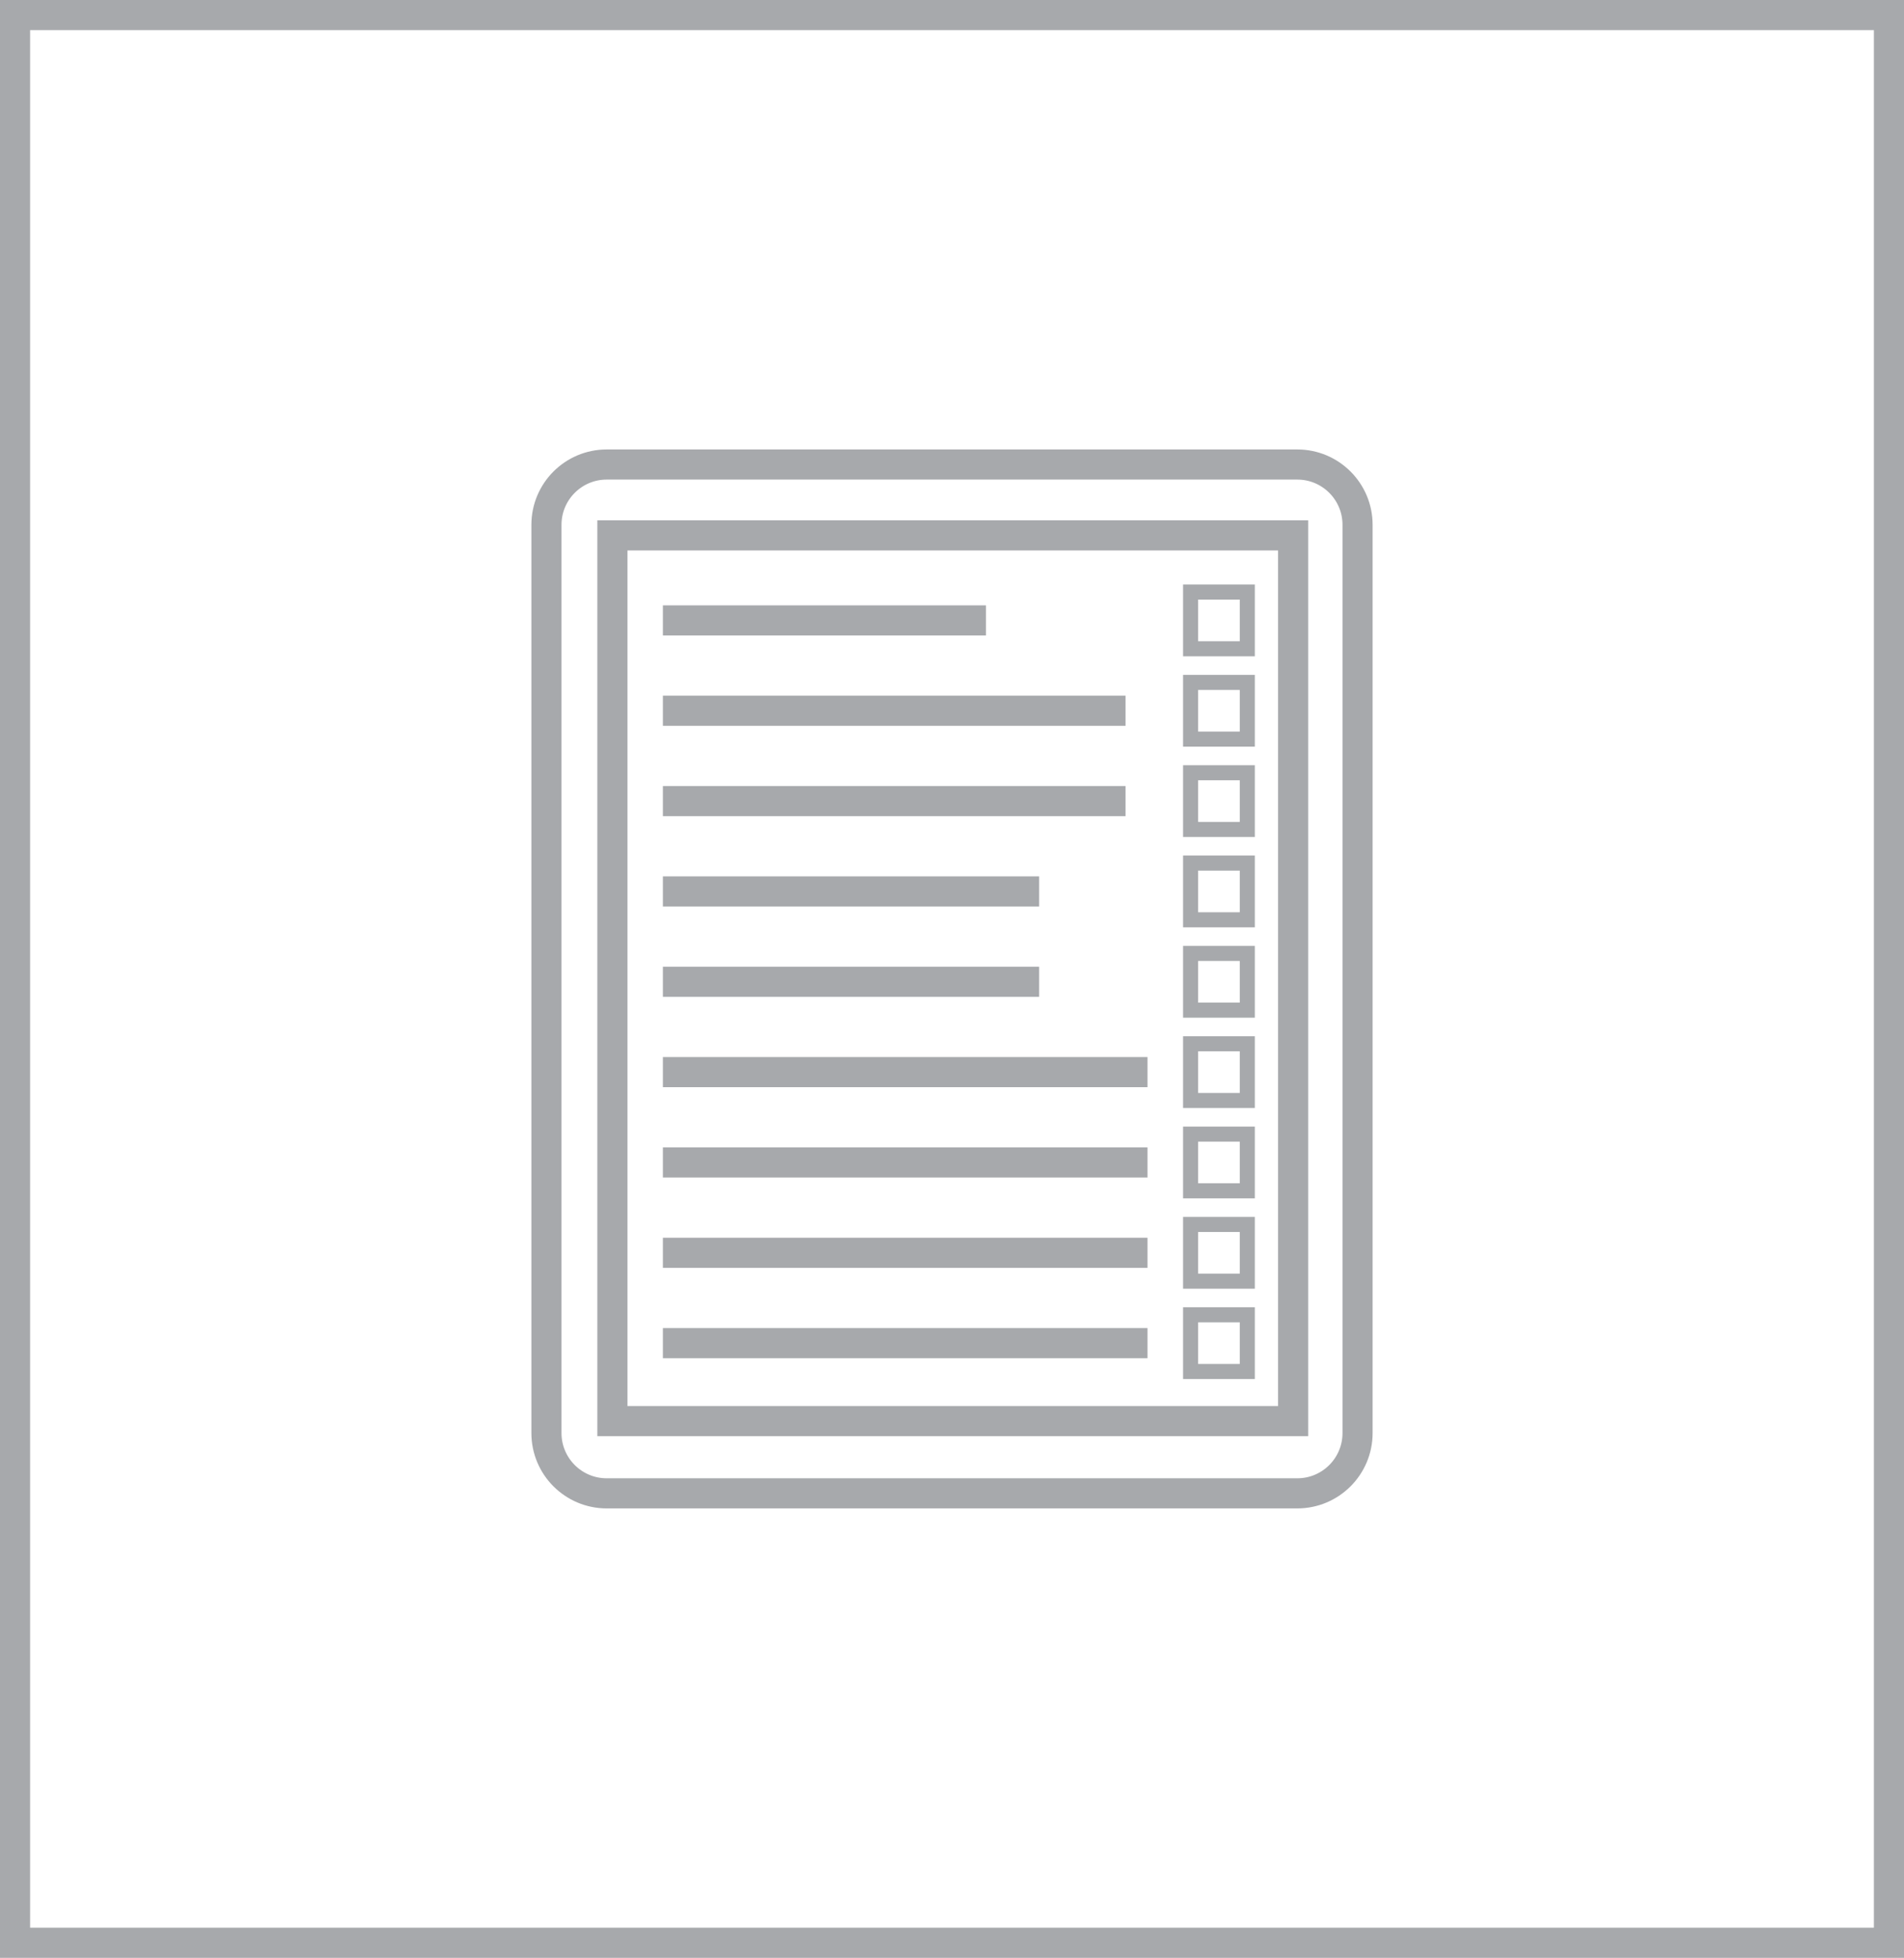 <?xml version="1.0" encoding="utf-8"?>
<!-- Generator: Adobe Illustrator 16.0.0, SVG Export Plug-In . SVG Version: 6.00 Build 0)  -->
<!DOCTYPE svg PUBLIC "-//W3C//DTD SVG 1.1//EN" "http://www.w3.org/Graphics/SVG/1.1/DTD/svg11.dtd">
<svg version="1.1" xmlns="http://www.w3.org/2000/svg" xmlns:xlink="http://www.w3.org/1999/xlink" x="0px" y="0px"
	 width="89.603px" height="92.106px" viewBox="0 0 89.603 92.106" enable-background="new 0 0 89.603 92.106" xml:space="preserve">
<g id="Layer_2">
</g>
<g id="Layer_1">
	<g>
		<path fill="none" stroke="#A7A9AC" stroke-width="1.417" stroke-miterlimit="10" d="M63.887,67.418
			c0,1.565-1.27,2.835-2.835,2.835H28.551c-1.565,0-2.835-1.27-2.835-2.835V24.688c0-1.565,1.27-2.835,2.835-2.835h32.501
			c1.565,0,2.835,1.27,2.835,2.835V67.418z"/>
		
			<rect x="28.82" y="25.187" fill="none" stroke="#A7A9AC" stroke-width="1.417" stroke-miterlimit="10" width="32.035" height="41.667"/>
		
			<line fill="none" stroke="#A7A9AC" stroke-width="1.417" stroke-miterlimit="10" x1="31.196" y1="29.187" x2="46.4" y2="29.187"/>
		
			<line fill="none" stroke="#A7A9AC" stroke-width="1.417" stroke-miterlimit="10" x1="31.196" y1="33.437" x2="52.968" y2="33.437"/>
		
			<line fill="none" stroke="#A7A9AC" stroke-width="1.417" stroke-miterlimit="10" x1="31.196" y1="41.937" x2="48.903" y2="41.937"/>
		
			<line fill="none" stroke="#A7A9AC" stroke-width="1.417" stroke-miterlimit="10" x1="31.196" y1="50.437" x2="54.002" y2="50.437"/>
		
			<line fill="none" stroke="#A7A9AC" stroke-width="1.417" stroke-miterlimit="10" x1="31.196" y1="58.937" x2="54.002" y2="58.937"/>
		
			<line fill="none" stroke="#A7A9AC" stroke-width="1.417" stroke-miterlimit="10" x1="31.196" y1="37.687" x2="52.968" y2="37.687"/>
		
			<line fill="none" stroke="#A7A9AC" stroke-width="1.417" stroke-miterlimit="10" x1="31.196" y1="46.187" x2="48.903" y2="46.187"/>
		
			<line fill="none" stroke="#A7A9AC" stroke-width="1.417" stroke-miterlimit="10" x1="31.196" y1="54.687" x2="54.002" y2="54.687"/>
		
			<line fill="none" stroke="#A7A9AC" stroke-width="1.417" stroke-miterlimit="10" x1="31.196" y1="63.187" x2="54.002" y2="63.187"/>
		
			<rect x="56.03" y="27.853" fill="none" stroke="#A7A9AC" stroke-width="0.709" stroke-miterlimit="10" width="2.668" height="2.668"/>
		
			<rect x="56.03" y="32.103" fill="none" stroke="#A7A9AC" stroke-width="0.709" stroke-miterlimit="10" width="2.668" height="2.668"/>
		
			<rect x="56.03" y="36.353" fill="none" stroke="#A7A9AC" stroke-width="0.709" stroke-miterlimit="10" width="2.668" height="2.668"/>
		
			<rect x="56.03" y="40.603" fill="none" stroke="#A7A9AC" stroke-width="0.709" stroke-miterlimit="10" width="2.668" height="2.668"/>
		
			<rect x="56.03" y="44.853" fill="none" stroke="#A7A9AC" stroke-width="0.709" stroke-miterlimit="10" width="2.668" height="2.668"/>
		
			<rect x="56.03" y="49.103" fill="none" stroke="#A7A9AC" stroke-width="0.709" stroke-miterlimit="10" width="2.668" height="2.668"/>
		
			<rect x="56.03" y="53.353" fill="none" stroke="#A7A9AC" stroke-width="0.709" stroke-miterlimit="10" width="2.668" height="2.668"/>
		
			<rect x="56.03" y="57.603" fill="none" stroke="#A7A9AC" stroke-width="0.709" stroke-miterlimit="10" width="2.668" height="2.668"/>
		
			<rect x="56.03" y="61.853" fill="none" stroke="#A7A9AC" stroke-width="0.709" stroke-miterlimit="10" width="2.668" height="2.668"/>
	</g>
	<g>
		<path fill="#A7A9AC" d="M88.186,1.417v89.271H1.417V1.417H88.186 M89.603,0H0v92.105h89.603V0L89.603,0z"/>
	</g>
</g>
<g id="Layer_4">
</g>
<g id="Layer_3">
</g>
<g id="Layer_5">
</g>
<g id="Annotations">
</g>
</svg>
